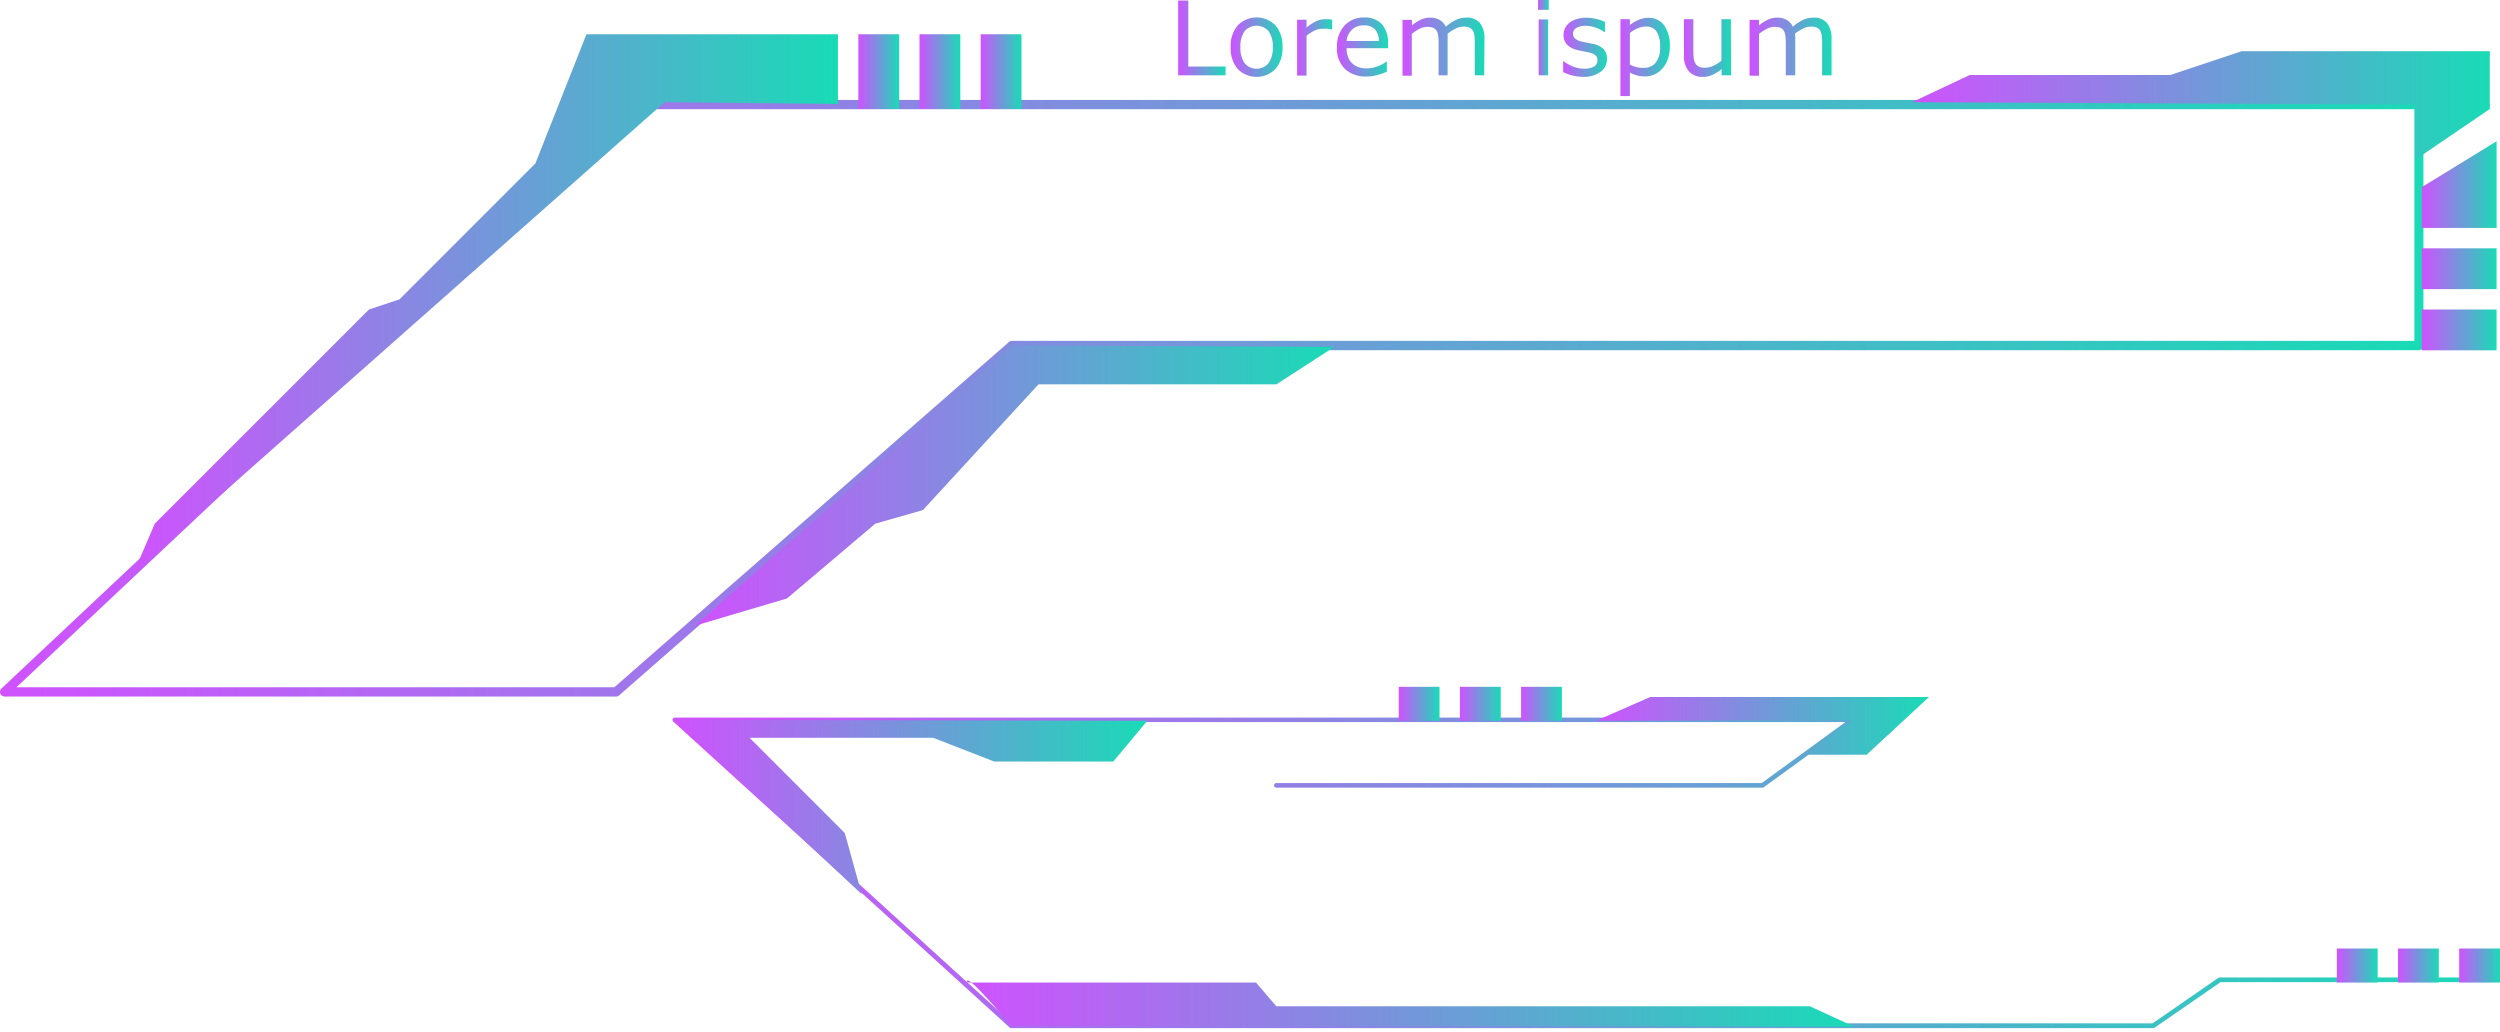 <svg xmlns="http://www.w3.org/2000/svg" xmlns:xlink="http://www.w3.org/1999/xlink" viewBox="0 0 491.98 203.1"><defs><style>.cls-1{mask:url(#mask);filter:url(#luminosity-noclip-6);}.cls-10,.cls-2,.cls-4,.cls-6,.cls-8{mix-blend-mode:multiply;}.cls-2{fill:url(#Безымянный_градиент_90);}.cls-3{mask:url(#mask-2);filter:url(#luminosity-noclip-7);}.cls-4{fill:url(#Безымянный_градиент_86);}.cls-5{mask:url(#mask-3);filter:url(#luminosity-noclip-8);}.cls-6{fill:url(#Безымянный_градиент_86-2);}.cls-7{mask:url(#mask-4);filter:url(#luminosity-noclip-9);}.cls-8{fill:url(#Безымянный_градиент_86-3);}.cls-9{mask:url(#mask-5);filter:url(#luminosity-noclip-10);}.cls-10{fill:url(#Безымянный_градиент_86-4);}.cls-11{fill:url(#New_Gradient_Swatch_1);}.cls-12{fill:url(#New_Gradient_Swatch_1-2);}.cls-13{fill:url(#New_Gradient_Swatch_1-3);}.cls-14{fill:url(#New_Gradient_Swatch_1-4);}.cls-15{fill:url(#New_Gradient_Swatch_1-5);}.cls-16{fill:url(#New_Gradient_Swatch_1-6);}.cls-17{fill:url(#New_Gradient_Swatch_1-7);}.cls-18{fill:url(#New_Gradient_Swatch_1-8);}.cls-19{fill:url(#New_Gradient_Swatch_1-9);}.cls-20{fill:url(#New_Gradient_Swatch_1-10);}.cls-21{mask:url(#mask-6);}.cls-22,.cls-30{opacity:0.6;}.cls-22{fill:url(#New_Gradient_Swatch_1-11);}.cls-23{fill:url(#New_Gradient_Swatch_1-12);}.cls-24{fill:url(#New_Gradient_Swatch_1-13);}.cls-25{mask:url(#mask-7);}.cls-26{opacity:0.2;fill:url(#New_Gradient_Swatch_1-14);}.cls-27{mask:url(#mask-8);}.cls-28{opacity:0.4;fill:url(#New_Gradient_Swatch_1-15);}.cls-29{mask:url(#mask-9);}.cls-30{fill:url(#New_Gradient_Swatch_1-16);}.cls-31{mask:url(#mask-10);}.cls-32{opacity:0.1;fill:url(#New_Gradient_Swatch_1-17);}.cls-33{fill:url(#New_Gradient_Swatch_1-18);}.cls-34{fill:url(#New_Gradient_Swatch_1-19);}.cls-35{fill:url(#New_Gradient_Swatch_1-20);}.cls-36{fill:url(#New_Gradient_Swatch_1-21);}.cls-37{fill:url(#New_Gradient_Swatch_1-22);}.cls-38{fill:url(#New_Gradient_Swatch_1-23);}.cls-39{fill:url(#New_Gradient_Swatch_1-24);}.cls-40{fill:url(#New_Gradient_Swatch_1-25);}.cls-41{fill:url(#New_Gradient_Swatch_1-26);}.cls-42{fill:url(#New_Gradient_Swatch_1-27);}.cls-43{fill:url(#New_Gradient_Swatch_1-28);}.cls-44{fill:url(#New_Gradient_Swatch_1-29);}.cls-45{fill:url(#New_Gradient_Swatch_1-30);}.cls-46{fill:url(#New_Gradient_Swatch_1-31);}.cls-47{fill:url(#New_Gradient_Swatch_1-32);}.cls-48{fill:url(#New_Gradient_Swatch_1-33);}.cls-49{fill:url(#New_Gradient_Swatch_1-34);}.cls-50{fill:url(#New_Gradient_Swatch_1-35);}.cls-51{filter:url(#luminosity-noclip-5);}.cls-52{filter:url(#luminosity-noclip-4);}.cls-53{filter:url(#luminosity-noclip-3);}.cls-54{filter:url(#luminosity-noclip-2);}.cls-55{filter:url(#luminosity-noclip);}</style><filter id="luminosity-noclip" x="0.91" y="-8290.68" width="475.12" height="32766" filterUnits="userSpaceOnUse" color-interpolation-filters="sRGB"><feFlood flood-color="#fff" result="bg"/><feBlend in="SourceGraphic" in2="bg"/></filter><mask id="mask" x="0.91" y="-8290.68" width="475.12" height="32766" maskUnits="userSpaceOnUse"><g class="cls-55"/></mask><linearGradient id="Безымянный_градиент_90" x1="238.47" y1="136.63" x2="238.47" y2="20.59" gradientUnits="userSpaceOnUse"><stop offset="0" stop-color="#fff"/><stop offset="0.07" stop-color="#d8d8d8"/><stop offset="0.16" stop-color="#a6a6a6"/><stop offset="0.26" stop-color="#797979"/><stop offset="0.37" stop-color="#545454"/><stop offset="0.47" stop-color="#353535"/><stop offset="0.58" stop-color="#1e1e1e"/><stop offset="0.7" stop-color="#0d0d0d"/><stop offset="0.83" stop-color="#030303"/><stop offset="1"/></linearGradient><filter id="luminosity-noclip-2" x="33.04" y="-8290.68" width="138.75" height="32766" filterUnits="userSpaceOnUse" color-interpolation-filters="sRGB"><feFlood flood-color="#fff" result="bg"/><feBlend in="SourceGraphic" in2="bg"/></filter><mask id="mask-2" x="33.04" y="-8290.68" width="138.75" height="32766" maskUnits="userSpaceOnUse"><g class="cls-54"/></mask><linearGradient id="Безымянный_градиент_86" x1="31.62" y1="181.26" x2="384.05" y2="181.26" gradientUnits="userSpaceOnUse"><stop offset="0" stop-color="#fff"/><stop offset="0.01" stop-color="#f6f6f6"/><stop offset="0.05" stop-color="#c8c8c8"/><stop offset="0.09" stop-color="#9d9d9d"/><stop offset="0.14" stop-color="#777"/><stop offset="0.2" stop-color="#575757"/><stop offset="0.25" stop-color="#3b3b3b"/><stop offset="0.32" stop-color="#252525"/><stop offset="0.4" stop-color="#141414"/><stop offset="0.49" stop-color="#090909"/><stop offset="0.63" stop-color="#020202"/><stop offset="1"/></linearGradient><filter id="luminosity-noclip-3" x="16.67" y="-8290.68" width="137.54" height="32766" filterUnits="userSpaceOnUse" color-interpolation-filters="sRGB"><feFlood flood-color="#fff" result="bg"/><feBlend in="SourceGraphic" in2="bg"/></filter><mask id="mask-3" x="16.67" y="-8290.68" width="137.54" height="32766" maskUnits="userSpaceOnUse"><g class="cls-53"/></mask><linearGradient id="Безымянный_градиент_86-2" x1="15.26" y1="165.88" x2="364.62" y2="165.88" xlink:href="#Безымянный_градиент_86"/><filter id="luminosity-noclip-4" x="0.91" y="-8290.68" width="135.72" height="32766" filterUnits="userSpaceOnUse" color-interpolation-filters="sRGB"><feFlood flood-color="#fff" result="bg"/><feBlend in="SourceGraphic" in2="bg"/></filter><mask id="mask-4" x="0.91" y="-8290.68" width="135.72" height="32766" maskUnits="userSpaceOnUse"><g class="cls-52"/></mask><linearGradient id="Безымянный_градиент_86-3" x1="-0.48" y1="150.78" x2="344.26" y2="150.78" xlink:href="#Безымянный_градиент_86"/><filter id="luminosity-noclip-5" x="49.41" y="-8290.68" width="139.31" height="32766" filterUnits="userSpaceOnUse" color-interpolation-filters="sRGB"><feFlood flood-color="#fff" result="bg"/><feBlend in="SourceGraphic" in2="bg"/></filter><mask id="mask-5" x="49.41" y="-8290.68" width="139.31" height="32766" maskUnits="userSpaceOnUse"><g class="cls-51"/></mask><linearGradient id="Безымянный_градиент_86-4" x1="47.98" y1="196.36" x2="401.83" y2="196.36" xlink:href="#Безымянный_градиент_86"/><linearGradient id="New_Gradient_Swatch_1" x1="231.85" y1="7.46" x2="241.16" y2="7.46" gradientUnits="userSpaceOnUse"><stop offset="0" stop-color="#cf52fe"/><stop offset="1" stop-color="#19dbb6"/></linearGradient><linearGradient id="New_Gradient_Swatch_1-2" x1="242.19" y1="9.3" x2="252.38" y2="9.3" xlink:href="#New_Gradient_Swatch_1"/><linearGradient id="New_Gradient_Swatch_1-3" x1="255.26" y1="9.3" x2="262.15" y2="9.3" xlink:href="#New_Gradient_Swatch_1"/><linearGradient id="New_Gradient_Swatch_1-4" x1="263.12" y1="9.27" x2="273.15" y2="9.27" xlink:href="#New_Gradient_Swatch_1"/><linearGradient id="New_Gradient_Swatch_1-5" x1="275.97" y1="9.15" x2="292.08" y2="9.15" xlink:href="#New_Gradient_Swatch_1"/><linearGradient id="New_Gradient_Swatch_1-6" x1="302.68" y1="7.41" x2="304.78" y2="7.41" xlink:href="#New_Gradient_Swatch_1"/><linearGradient id="New_Gradient_Swatch_1-7" x1="307.6" y1="9.3" x2="316.23" y2="9.3" xlink:href="#New_Gradient_Swatch_1"/><linearGradient id="New_Gradient_Swatch_1-8" x1="318.89" y1="11.18" x2="328.61" y2="11.18" xlink:href="#New_Gradient_Swatch_1"/><linearGradient id="New_Gradient_Swatch_1-9" x1="331.43" y1="9.45" x2="340.66" y2="9.45" xlink:href="#New_Gradient_Swatch_1"/><linearGradient id="New_Gradient_Swatch_1-10" x1="344.32" y1="9.15" x2="360.44" y2="9.15" xlink:href="#New_Gradient_Swatch_1"/><filter id="luminosity-noclip-6" x="0.91" y="20.59" width="475.12" height="115.57" filterUnits="userSpaceOnUse" color-interpolation-filters="sRGB"><feFlood flood-color="#fff" result="bg"/><feBlend in="SourceGraphic" in2="bg"/></filter><mask id="mask-6" x="0.91" y="20.59" width="475.12" height="115.57" maskUnits="userSpaceOnUse"><g class="cls-1"><polygon class="cls-2" points="121.23 136.16 199.13 67.99 476.03 67.99 476.03 20.59 123.89 20.59 0.91 136.16 121.23 136.16"/></g></mask><linearGradient id="New_Gradient_Swatch_1-11" x1="0.91" y1="78.37" x2="476.03" y2="78.37" xlink:href="#New_Gradient_Swatch_1"/><linearGradient id="New_Gradient_Swatch_1-12" x1="0" y1="78.37" x2="476.94" y2="78.37" xlink:href="#New_Gradient_Swatch_1"/><linearGradient id="New_Gradient_Swatch_1-13" x1="132.35" y1="171.78" x2="491.43" y2="171.78" xlink:href="#New_Gradient_Swatch_1"/><filter id="luminosity-noclip-7" x="33.04" y="174.24" width="138.75" height="14.05" filterUnits="userSpaceOnUse" color-interpolation-filters="sRGB"><feFlood flood-color="#fff" result="bg"/><feBlend in="SourceGraphic" in2="bg"/></filter><mask id="mask-7" x="33.04" y="174.24" width="138.75" height="14.05" maskUnits="userSpaceOnUse"><g class="cls-3"><polygon class="cls-4" points="155.74 174.24 33.04 174.24 47.99 188.28 171.79 188.28 155.74 174.24"/></g></mask><linearGradient id="New_Gradient_Swatch_1-14" x1="33.04" y1="181.26" x2="171.79" y2="181.26" xlink:href="#New_Gradient_Swatch_1"/><filter id="luminosity-noclip-8" x="16.67" y="158.85" width="137.54" height="14.05" filterUnits="userSpaceOnUse" color-interpolation-filters="sRGB"><feFlood flood-color="#fff" result="bg"/><feBlend in="SourceGraphic" in2="bg"/></filter><mask id="mask-8" x="16.67" y="158.85" width="137.54" height="14.05" maskUnits="userSpaceOnUse"><g class="cls-5"><polygon class="cls-6" points="31.62 172.9 154.21 172.9 138.16 158.85 16.67 158.85 31.62 172.9"/></g></mask><linearGradient id="New_Gradient_Swatch_1-15" x1="16.67" y1="165.88" x2="154.21" y2="165.88" xlink:href="#New_Gradient_Swatch_1"/><filter id="luminosity-noclip-9" x="0.91" y="144.04" width="135.72" height="13.47" filterUnits="userSpaceOnUse" color-interpolation-filters="sRGB"><feFlood flood-color="#fff" result="bg"/><feBlend in="SourceGraphic" in2="bg"/></filter><mask id="mask-9" x="0.91" y="144.04" width="135.72" height="13.47" maskUnits="userSpaceOnUse"><g class="cls-7"><polygon class="cls-8" points="136.63 157.51 121.23 144.04 0.91 144.04 15.24 157.51 136.63 157.51"/></g></mask><linearGradient id="New_Gradient_Swatch_1-16" x1="0.91" y1="150.78" x2="136.63" y2="150.78" xlink:href="#New_Gradient_Swatch_1"/><filter id="luminosity-noclip-10" x="49.41" y="189.62" width="139.31" height="13.47" filterUnits="userSpaceOnUse" color-interpolation-filters="sRGB"><feFlood flood-color="#fff" result="bg"/><feBlend in="SourceGraphic" in2="bg"/></filter><mask id="mask-10" x="49.41" y="189.62" width="139.31" height="13.47" maskUnits="userSpaceOnUse"><g class="cls-9"><polygon class="cls-10" points="173.32 189.62 49.41 189.62 63.75 203.1 188.72 203.1 173.32 189.62"/></g></mask><linearGradient id="New_Gradient_Swatch_1-17" x1="49.41" y1="196.36" x2="188.72" y2="196.36" xlink:href="#New_Gradient_Swatch_1"/><linearGradient id="New_Gradient_Swatch_1-18" x1="314.06" y1="142.85" x2="379.61" y2="142.85" xlink:href="#New_Gradient_Swatch_1"/><linearGradient id="New_Gradient_Swatch_1-19" x1="190.28" y1="197.49" x2="364.89" y2="197.49" xlink:href="#New_Gradient_Swatch_1"/><linearGradient id="New_Gradient_Swatch_1-20" x1="136.81" y1="95.55" x2="262.56" y2="95.55" xlink:href="#New_Gradient_Swatch_1"/><linearGradient id="New_Gradient_Swatch_1-21" x1="26.45" y1="59.58" x2="164.9" y2="59.58" xlink:href="#New_Gradient_Swatch_1"/><linearGradient id="New_Gradient_Swatch_1-22" x1="168.92" y1="14.09" x2="176.94" y2="14.09" xlink:href="#New_Gradient_Swatch_1"/><linearGradient id="New_Gradient_Swatch_1-23" x1="180.95" y1="14.09" x2="188.98" y2="14.09" xlink:href="#New_Gradient_Swatch_1"/><linearGradient id="New_Gradient_Swatch_1-24" x1="192.99" y1="14.09" x2="201.02" y2="14.09" xlink:href="#New_Gradient_Swatch_1"/><linearGradient id="New_Gradient_Swatch_1-25" x1="275.26" y1="138.5" x2="283.29" y2="138.5" xlink:href="#New_Gradient_Swatch_1"/><linearGradient id="New_Gradient_Swatch_1-26" x1="287.3" y1="138.5" x2="295.33" y2="138.5" xlink:href="#New_Gradient_Swatch_1"/><linearGradient id="New_Gradient_Swatch_1-27" x1="299.34" y1="138.5" x2="307.37" y2="138.5" xlink:href="#New_Gradient_Swatch_1"/><linearGradient id="New_Gradient_Swatch_1-28" x1="459.87" y1="190" x2="467.9" y2="190" xlink:href="#New_Gradient_Swatch_1"/><linearGradient id="New_Gradient_Swatch_1-29" x1="471.91" y1="190" x2="479.94" y2="190" xlink:href="#New_Gradient_Swatch_1"/><linearGradient id="New_Gradient_Swatch_1-30" x1="483.95" y1="190" x2="491.98" y2="190" xlink:href="#New_Gradient_Swatch_1"/><linearGradient id="New_Gradient_Swatch_1-31" x1="476.59" y1="36.33" x2="491.31" y2="36.33" xlink:href="#New_Gradient_Swatch_1"/><linearGradient id="New_Gradient_Swatch_1-32" x1="476.59" y1="52.89" x2="491.31" y2="52.89" xlink:href="#New_Gradient_Swatch_1"/><linearGradient id="New_Gradient_Swatch_1-33" x1="476.59" y1="64.93" x2="491.31" y2="64.93" xlink:href="#New_Gradient_Swatch_1"/><linearGradient id="New_Gradient_Swatch_1-34" x1="376.26" y1="20.78" x2="489.97" y2="20.78" xlink:href="#New_Gradient_Swatch_1"/><linearGradient id="New_Gradient_Swatch_1-35" x1="132.8" y1="158.82" x2="225.77" y2="158.82" xlink:href="#New_Gradient_Swatch_1"/></defs><title>menu_07_purple_green</title><g id="Layer_2" data-name="Layer 2"><g id="Layer_1-2" data-name="Layer 1"><path class="cls-11" d="M241.16,14.82h-9.31V.1h2v13h7.35Z"/><path class="cls-12" d="M252.38,9.3A6.25,6.25,0,0,1,251,13.57a5.2,5.2,0,0,1-7.43,0,6.25,6.25,0,0,1-1.38-4.27A6.2,6.2,0,0,1,243.57,5,5.18,5.18,0,0,1,251,5,6.2,6.2,0,0,1,252.38,9.3Zm-1.91,0a5,5,0,0,0-.84-3.18,3.14,3.14,0,0,0-4.69,0,5.06,5.06,0,0,0-.83,3.18,5,5,0,0,0,.84,3.15,3.07,3.07,0,0,0,4.67,0A5,5,0,0,0,250.47,9.3Z"/><path class="cls-13" d="M262.15,5.8h-.1a7.9,7.9,0,0,0-.8-.14,8.38,8.38,0,0,0-.93,0,3.76,3.76,0,0,0-1.66.38,7.81,7.81,0,0,0-1.54,1v7.84h-1.86v-11h1.86V5.41a9.49,9.49,0,0,1,1.95-1.26,4.24,4.24,0,0,1,1.73-.37l.7,0,.65.1Z"/><path class="cls-14" d="M273.15,9.49H265a4.64,4.64,0,0,0,.31,1.78,3.32,3.32,0,0,0,.84,1.24,3.44,3.44,0,0,0,1.22.71,4.82,4.82,0,0,0,1.56.24,6.2,6.2,0,0,0,2.27-.45,5.51,5.51,0,0,0,1.62-.89h.1v2a16.1,16.1,0,0,1-1.92.66,7.68,7.68,0,0,1-2.05.27,5.91,5.91,0,0,1-4.29-1.49,5.6,5.6,0,0,1-1.55-4.23,6.1,6.1,0,0,1,1.48-4.3,5.07,5.07,0,0,1,3.89-1.59,4.48,4.48,0,0,1,3.45,1.31,5.27,5.27,0,0,1,1.21,3.7Zm-1.81-1.42a3.3,3.3,0,0,0-.74-2.27,2.84,2.84,0,0,0-2.21-.8,3.26,3.26,0,0,0-2.38.88,3.44,3.44,0,0,0-1,2.19Z"/><path class="cls-15" d="M292.08,14.82h-1.86V8.53c0-.47,0-.93-.06-1.37a2.82,2.82,0,0,0-.27-1.06,1.49,1.49,0,0,0-.65-.64A2.73,2.73,0,0,0,288,5.24a3.46,3.46,0,0,0-1.56.39,9.64,9.64,0,0,0-1.56,1c0,.16,0,.33,0,.53s0,.4,0,.6v7.07H283.1V8.53c0-.48,0-.95-.07-1.39a2.82,2.82,0,0,0-.27-1,1.49,1.49,0,0,0-.65-.64,2.9,2.9,0,0,0-1.23-.21,3.46,3.46,0,0,0-1.53.38,8.73,8.73,0,0,0-1.52,1v8.24H276v-11h1.86V5a8.05,8.05,0,0,1,1.73-1.12,4.3,4.3,0,0,1,1.84-.41,3.62,3.62,0,0,1,1.92.48,2.92,2.92,0,0,1,1.17,1.31,9.26,9.26,0,0,1,2.06-1.37,4.75,4.75,0,0,1,2-.42,3.22,3.22,0,0,1,2.69,1.1,4.93,4.93,0,0,1,.86,3.08Z"/><path class="cls-16" d="M304.78,1.93h-2.1V0h2.1Zm-.12,12.89H302.8v-11h1.86Z"/><path class="cls-17" d="M316.23,11.64A3,3,0,0,1,315,14.12a5.43,5.43,0,0,1-3.42,1,8.34,8.34,0,0,1-2.25-.29,10.51,10.51,0,0,1-1.71-.64V12.07h.1a7.34,7.34,0,0,0,1.95,1.06,6.09,6.09,0,0,0,2.07.39,3.92,3.92,0,0,0,1.92-.4,1.33,1.33,0,0,0,.69-1.25,1.21,1.21,0,0,0-.38-1,3.31,3.31,0,0,0-1.44-.58c-.26-.06-.61-.13-1-.2s-.81-.17-1.16-.26a4,4,0,0,1-2.07-1.13,2.85,2.85,0,0,1-.6-1.84,3,3,0,0,1,.28-1.28,3.11,3.11,0,0,1,.85-1.08,4.09,4.09,0,0,1,1.41-.74,6.36,6.36,0,0,1,1.92-.27,8.74,8.74,0,0,1,2,.24,7.41,7.41,0,0,1,1.68.59v2h-.1A6.53,6.53,0,0,0,314,5.44a5.9,5.9,0,0,0-2-.36,3.47,3.47,0,0,0-1.72.39,1.26,1.26,0,0,0-.71,1.16,1.26,1.26,0,0,0,.43,1,3.39,3.39,0,0,0,1.34.57c.35.08.73.15,1.16.23l1.06.22a4,4,0,0,1,2,1A2.71,2.71,0,0,1,316.23,11.64Z"/><path class="cls-18" d="M328.61,9.17a7.36,7.36,0,0,1-.39,2.45,5.33,5.33,0,0,1-1.09,1.89,4.62,4.62,0,0,1-1.53,1.13,4.47,4.47,0,0,1-1.88.4,5.72,5.72,0,0,1-1.55-.19,6.25,6.25,0,0,1-1.42-.58V18.9h-1.86V3.78h1.86V4.93a7.39,7.39,0,0,1,1.66-1,4.75,4.75,0,0,1,2-.42A3.65,3.65,0,0,1,327.5,5,6.93,6.93,0,0,1,328.61,9.17Zm-1.92.05a5.33,5.33,0,0,0-.68-3,2.39,2.39,0,0,0-2.1-1,4.1,4.1,0,0,0-1.61.35,7,7,0,0,0-1.55.91v6.25a7.39,7.39,0,0,0,1.36.49,5.63,5.63,0,0,0,1.29.13,3,3,0,0,0,2.42-1A4.75,4.75,0,0,0,326.69,9.22Z"/><path class="cls-19" d="M340.66,14.82H338.8V13.6a8.68,8.68,0,0,1-1.8,1.13,4.37,4.37,0,0,1-1.9.4,3.52,3.52,0,0,1-2.71-1.06,4.52,4.52,0,0,1-1-3.12V3.78h1.85v6.29a11.43,11.43,0,0,0,.08,1.43,2.84,2.84,0,0,0,.34,1,1.6,1.6,0,0,0,.69.63,3.1,3.1,0,0,0,1.24.2,4,4,0,0,0,1.58-.38,7.16,7.16,0,0,0,1.59-1V3.78h1.86Z"/><path class="cls-20" d="M360.44,14.82h-1.86V8.53a12.19,12.19,0,0,0-.07-1.37,2.82,2.82,0,0,0-.27-1.06,1.49,1.49,0,0,0-.65-.64,2.68,2.68,0,0,0-1.23-.22,3.46,3.46,0,0,0-1.56.39,9.64,9.64,0,0,0-1.56,1c0,.16,0,.33.05.53s0,.4,0,.6v7.07h-1.86V8.53a12.43,12.43,0,0,0-.07-1.39,2.82,2.82,0,0,0-.27-1,1.49,1.49,0,0,0-.65-.64,2.83,2.83,0,0,0-1.23-.21,3.45,3.45,0,0,0-1.52.38,9.18,9.18,0,0,0-1.53,1v8.24h-1.86v-11h1.86V5a8.3,8.3,0,0,1,1.73-1.12,4.31,4.31,0,0,1,1.85-.41,3.59,3.59,0,0,1,1.91.48,2.86,2.86,0,0,1,1.17,1.31,9.26,9.26,0,0,1,2.06-1.37,4.77,4.77,0,0,1,2-.42,3.21,3.21,0,0,1,2.68,1.1,4.86,4.86,0,0,1,.87,3.08Z"/><g class="cls-21"><polygon class="cls-22" points="121.23 136.16 199.13 67.99 476.03 67.99 476.03 20.59 123.89 20.59 0.91 136.16 121.23 136.16"/></g><path class="cls-23" d="M121.23,137.07H.91a.91.91,0,0,1-.85-.58.9.9,0,0,1,.23-1l123-115.57a.9.9,0,0,1,.62-.25H476a.91.91,0,0,1,.91.91V68a.91.91,0,0,1-.91.91H199.47l-77.64,67.94A.9.9,0,0,1,121.23,137.07Zm-118-1.82H120.89l77.65-67.94a.86.86,0,0,1,.59-.23h276V21.49H124.25Z"/><path class="cls-24" d="M423.76,202.33H199a.43.43,0,0,1-.31-.12L132.49,142a.45.45,0,0,1-.11-.49.43.43,0,0,1,.42-.29H364.56a.44.44,0,0,1,.43.31.46.46,0,0,1-.16.51L347.1,154.92a.44.44,0,0,1-.27.09H251.19a.46.46,0,0,1-.46-.46.45.45,0,0,1,.46-.45h95.5l16.47-12H134l65.22,59.29H423.61l12.93-8.95a.5.5,0,0,1,.26-.08H491a.46.46,0,0,1,.45.46.45.45,0,0,1-.45.45h-54L424,202.25A.44.44,0,0,1,423.76,202.33Z"/><g class="cls-25"><polygon class="cls-26" points="155.74 174.24 33.04 174.24 47.99 188.28 171.79 188.28 155.74 174.24"/></g><g class="cls-27"><polygon class="cls-28" points="31.62 172.9 154.21 172.9 138.16 158.85 16.67 158.85 31.62 172.9"/></g><g class="cls-29"><polygon class="cls-30" points="136.63 157.51 121.23 144.04 0.91 144.04 15.24 157.51 136.63 157.51"/></g><g class="cls-31"><polygon class="cls-32" points="173.32 189.62 49.41 189.62 63.75 203.1 188.72 203.1 173.32 189.62"/></g><polygon class="cls-33" points="354.99 148.53 367.33 148.53 379.61 137.16 324.76 137.16 314.06 141.85 364.56 141.68 354.99 148.53"/><path class="cls-34" d="M190.32,193.35h56.85l4,4.68h105l8.69,4L199,201.88S189.65,190.67,190.32,193.35Z"/><polygon class="cls-35" points="136.81 123.12 154.87 117.77 172.26 103.05 181.62 100.38 204.37 75.63 251.19 75.63 262.56 68.27 199.13 67.99 136.81 123.12"/><polygon class="cls-36" points="26.45 112.42 30.46 103.05 72.6 60.91 78.62 58.91 105.37 32.15 115.41 6.74 164.9 6.74 164.9 20.45 130.79 20.11 26.45 112.42"/><rect class="cls-37" x="168.92" y="6.74" width="8.03" height="14.71"/><rect class="cls-38" x="180.95" y="6.74" width="8.03" height="14.71"/><rect class="cls-39" x="192.99" y="6.74" width="8.03" height="14.71"/><rect class="cls-40" x="275.26" y="135.16" width="8.03" height="6.69"/><rect class="cls-41" x="287.3" y="135.16" width="8.03" height="6.69"/><rect class="cls-42" x="299.34" y="135.16" width="8.03" height="6.69"/><rect class="cls-43" x="459.87" y="186.66" width="8.03" height="6.69"/><rect class="cls-44" x="471.91" y="186.66" width="8.03" height="6.69"/><rect class="cls-45" x="483.95" y="186.66" width="8.03" height="6.69"/><polygon class="cls-46" points="476.59 44.86 476.59 36.83 491.31 27.8 491.31 44.86 476.59 44.86"/><rect class="cls-47" x="476.59" y="48.87" width="14.71" height="8.03"/><rect class="cls-48" x="476.59" y="60.91" width="14.71" height="8.03"/><polygon class="cls-49" points="376.26 20.11 387.63 14.76 427.1 14.76 441.14 10.08 489.97 10.08 489.97 21.45 475.25 31.48 475.25 20.59 376.26 20.11"/><polygon class="cls-50" points="225.77 141.85 219.08 149.87 195.67 149.87 183.63 145.19 147.51 145.19 166.24 163.92 169.58 175.96 132.8 141.68 225.77 141.85"/></g></g></svg>